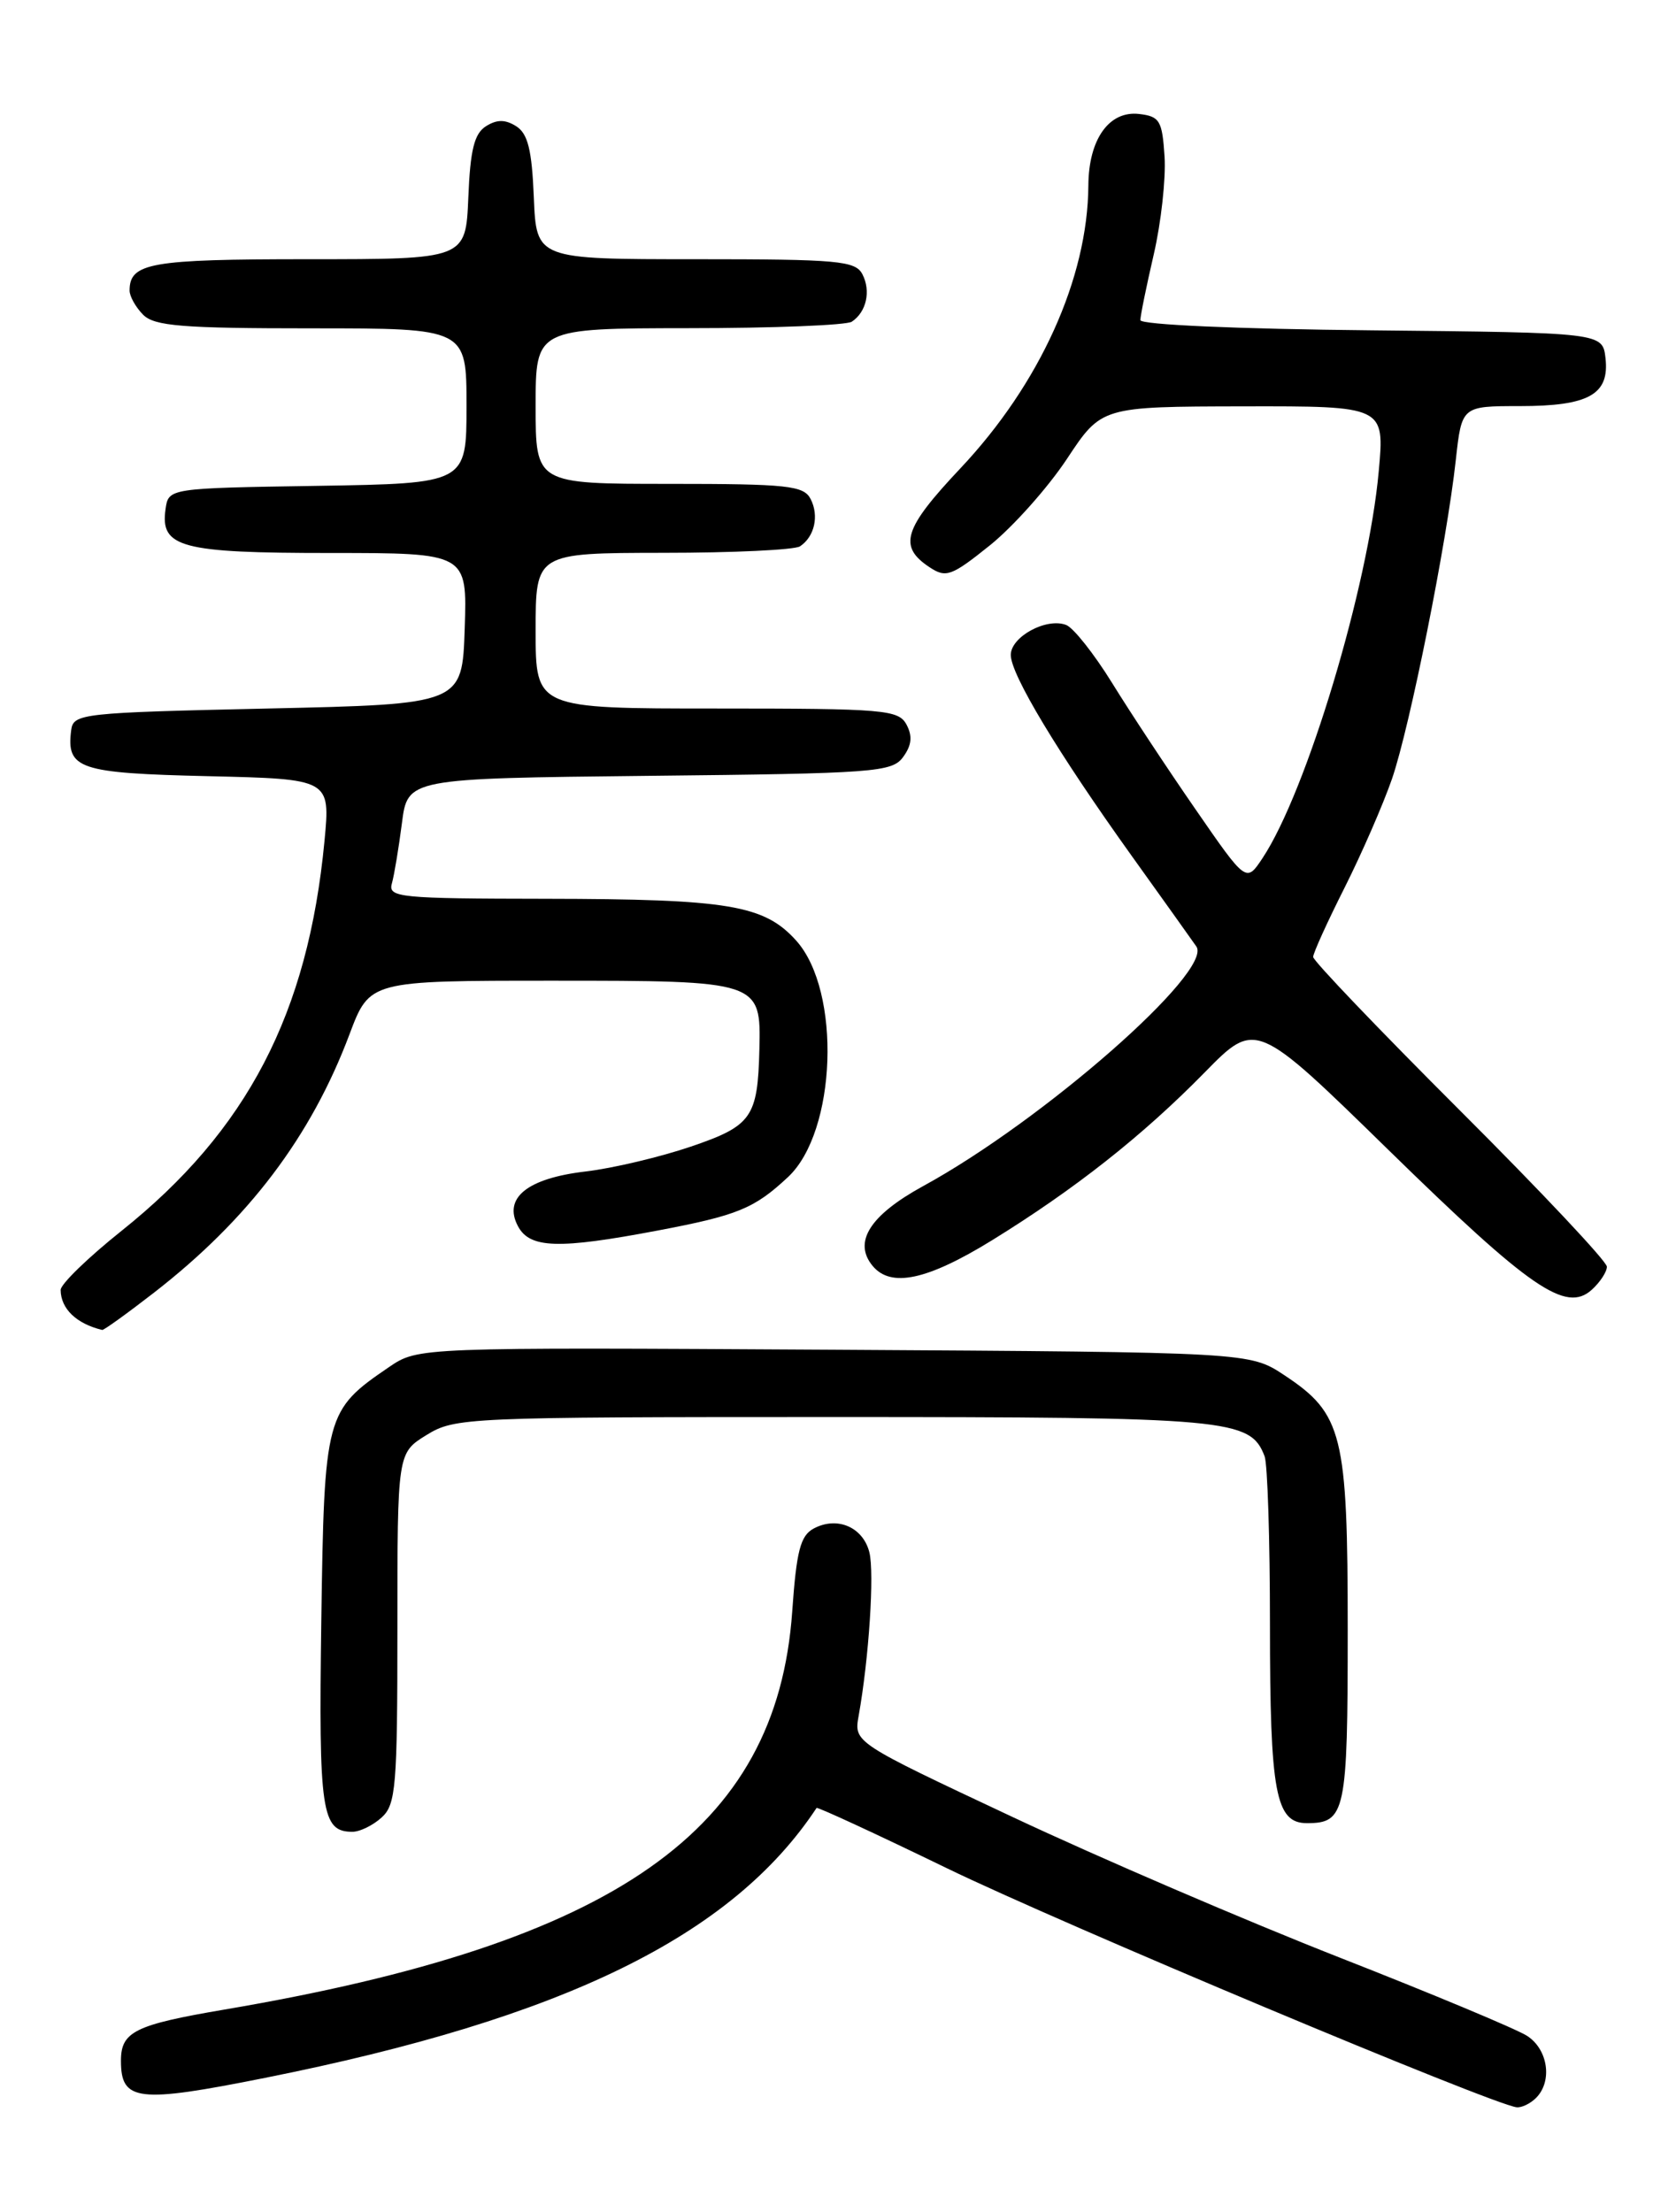<?xml version="1.0" encoding="UTF-8" standalone="no"?>
<!DOCTYPE svg PUBLIC "-//W3C//DTD SVG 1.1//EN" "http://www.w3.org/Graphics/SVG/1.1/DTD/svg11.dtd" >
<svg xmlns="http://www.w3.org/2000/svg" xmlns:xlink="http://www.w3.org/1999/xlink" version="1.1" viewBox="0 0 194 256">
 <g >
 <path fill="currentColor"
d=" M 177.80 242.80 C 179.73 240.87 179.19 237.17 176.75 235.61 C 175.51 234.82 165.72 230.73 155.00 226.53 C 144.28 222.32 127.25 215.01 117.17 210.27 C 98.84 201.66 98.84 201.66 99.39 198.58 C 100.58 191.94 101.23 182.04 100.63 179.65 C 99.89 176.73 96.90 175.45 94.19 176.90 C 92.65 177.72 92.19 179.49 91.70 186.52 C 89.91 211.86 71.35 224.87 26.00 232.57 C 15.60 234.34 14.00 235.13 14.00 238.50 C 14.00 243.20 15.92 243.43 30.67 240.48 C 65.26 233.58 84.73 224.06 94.52 209.24 C 94.61 209.10 101.39 212.23 109.59 216.21 C 122.73 222.59 172.77 243.58 175.55 243.88 C 176.13 243.95 177.14 243.46 177.80 242.80 Z  M 44.17 210.35 C 45.83 208.85 46.00 206.79 46.00 188.43 C 46.00 168.16 46.00 168.16 49.37 166.08 C 52.65 164.06 53.91 164.00 96.42 164.00 C 142.39 164.00 144.72 164.21 146.38 168.54 C 146.72 169.44 147.00 178.20 147.00 188.02 C 147.00 207.52 147.65 211.00 151.28 211.00 C 155.74 211.00 156.00 209.78 156.00 188.70 C 156.00 165.97 155.42 163.63 148.67 159.16 C 144.65 156.50 144.65 156.50 96.53 156.21 C 48.40 155.93 48.40 155.93 45.04 158.21 C 37.67 163.23 37.53 163.73 37.19 187.65 C 36.88 209.70 37.22 212.00 40.79 212.00 C 41.65 212.00 43.17 211.26 44.17 210.35 Z  M 17.83 149.60 C 28.77 141.11 36.01 131.54 40.46 119.69 C 42.79 113.50 42.79 113.50 63.98 113.50 C 87.98 113.50 88.09 113.54 87.90 121.44 C 87.71 129.33 87.02 130.30 79.97 132.70 C 76.41 133.91 70.93 135.21 67.79 135.58 C 61.02 136.37 58.21 138.65 59.96 141.92 C 61.33 144.49 64.65 144.59 76.10 142.42 C 85.39 140.66 87.30 139.88 91.21 136.23 C 96.84 130.98 97.41 114.72 92.17 108.87 C 88.46 104.74 84.36 104.05 63.18 104.02 C 46.22 104.00 44.90 103.87 45.36 102.25 C 45.63 101.29 46.15 98.16 46.52 95.29 C 47.18 90.09 47.18 90.09 75.17 89.79 C 101.27 89.52 103.26 89.37 104.54 87.61 C 105.53 86.26 105.64 85.19 104.93 83.86 C 104.00 82.14 102.39 82.00 82.96 82.00 C 62.00 82.00 62.00 82.00 62.00 73.00 C 62.00 64.00 62.00 64.00 76.75 63.98 C 84.86 63.98 92.00 63.64 92.60 63.23 C 94.29 62.11 94.83 59.69 93.83 57.75 C 93.03 56.20 91.18 56.00 77.46 56.00 C 62.00 56.00 62.00 56.00 62.00 47.00 C 62.00 38.00 62.00 38.00 79.75 37.98 C 89.51 37.98 98.00 37.64 98.60 37.23 C 100.29 36.11 100.83 33.69 99.83 31.75 C 99.02 30.18 97.04 30.00 80.51 30.00 C 62.09 30.00 62.09 30.00 61.79 22.85 C 61.57 17.35 61.10 15.46 59.75 14.61 C 58.48 13.81 57.52 13.81 56.25 14.61 C 54.90 15.46 54.43 17.35 54.21 22.85 C 53.91 30.00 53.91 30.00 35.66 30.00 C 17.41 30.00 15.00 30.42 15.00 33.63 C 15.00 34.30 15.71 35.56 16.57 36.43 C 17.88 37.74 21.11 38.00 36.07 38.00 C 54.00 38.00 54.00 38.00 54.00 46.98 C 54.00 55.95 54.00 55.95 36.75 56.23 C 19.50 56.50 19.50 56.50 19.16 58.94 C 18.53 63.36 20.95 64.00 38.23 64.00 C 54.08 64.00 54.08 64.00 53.79 72.75 C 53.50 81.50 53.50 81.50 31.00 82.00 C 9.44 82.48 8.49 82.58 8.24 84.50 C 7.67 89.00 9.10 89.48 24.08 89.83 C 38.24 90.16 38.24 90.16 37.56 97.33 C 35.66 117.31 28.61 130.84 14.08 142.44 C 10.19 145.54 7.01 148.63 7.02 149.29 C 7.04 151.47 8.84 153.20 11.83 153.92 C 12.01 153.96 14.71 152.02 17.83 149.60 Z  M 186.00 146.60 C 186.00 145.99 178.35 137.86 169.00 128.53 C 159.65 119.19 152.00 111.20 152.00 110.75 C 152.00 110.31 153.64 106.70 155.64 102.73 C 157.64 98.75 160.11 93.08 161.13 90.13 C 163.19 84.13 167.46 62.83 168.51 53.25 C 169.20 47.00 169.20 47.00 175.91 47.00 C 183.91 47.00 186.31 45.66 185.84 41.45 C 185.50 38.50 185.50 38.50 158.75 38.23 C 143.29 38.08 132.00 37.58 132.00 37.05 C 132.00 36.54 132.70 33.12 133.55 29.44 C 134.40 25.77 134.96 20.68 134.80 18.13 C 134.53 13.95 134.24 13.47 131.85 13.19 C 128.37 12.79 126.01 16.13 125.98 21.47 C 125.91 32.19 120.37 44.44 111.17 54.20 C 104.58 61.19 103.94 63.23 107.60 65.65 C 109.50 66.91 110.13 66.69 114.60 63.10 C 117.29 60.93 121.30 56.43 123.50 53.11 C 127.50 47.06 127.50 47.06 143.89 47.03 C 160.28 47.00 160.28 47.00 159.59 54.56 C 158.39 67.86 151.24 91.64 146.13 99.33 C 144.25 102.16 144.25 102.16 138.38 93.66 C 135.14 88.98 130.80 82.40 128.72 79.03 C 126.64 75.67 124.25 72.65 123.41 72.33 C 121.13 71.45 117.00 73.69 117.00 75.80 C 117.00 78.07 122.45 87.12 131.00 99.06 C 134.57 104.04 137.94 108.76 138.48 109.54 C 140.46 112.40 120.70 129.72 106.84 137.28 C 100.69 140.65 98.72 143.75 101.01 146.51 C 103.13 149.06 107.32 148.16 114.80 143.56 C 124.43 137.62 132.26 131.44 139.43 124.13 C 145.36 118.08 145.36 118.08 160.75 133.12 C 177.16 149.16 181.25 151.97 184.25 149.27 C 185.21 148.40 186.00 147.20 186.00 146.60 Z "/>
</g>
</svg>